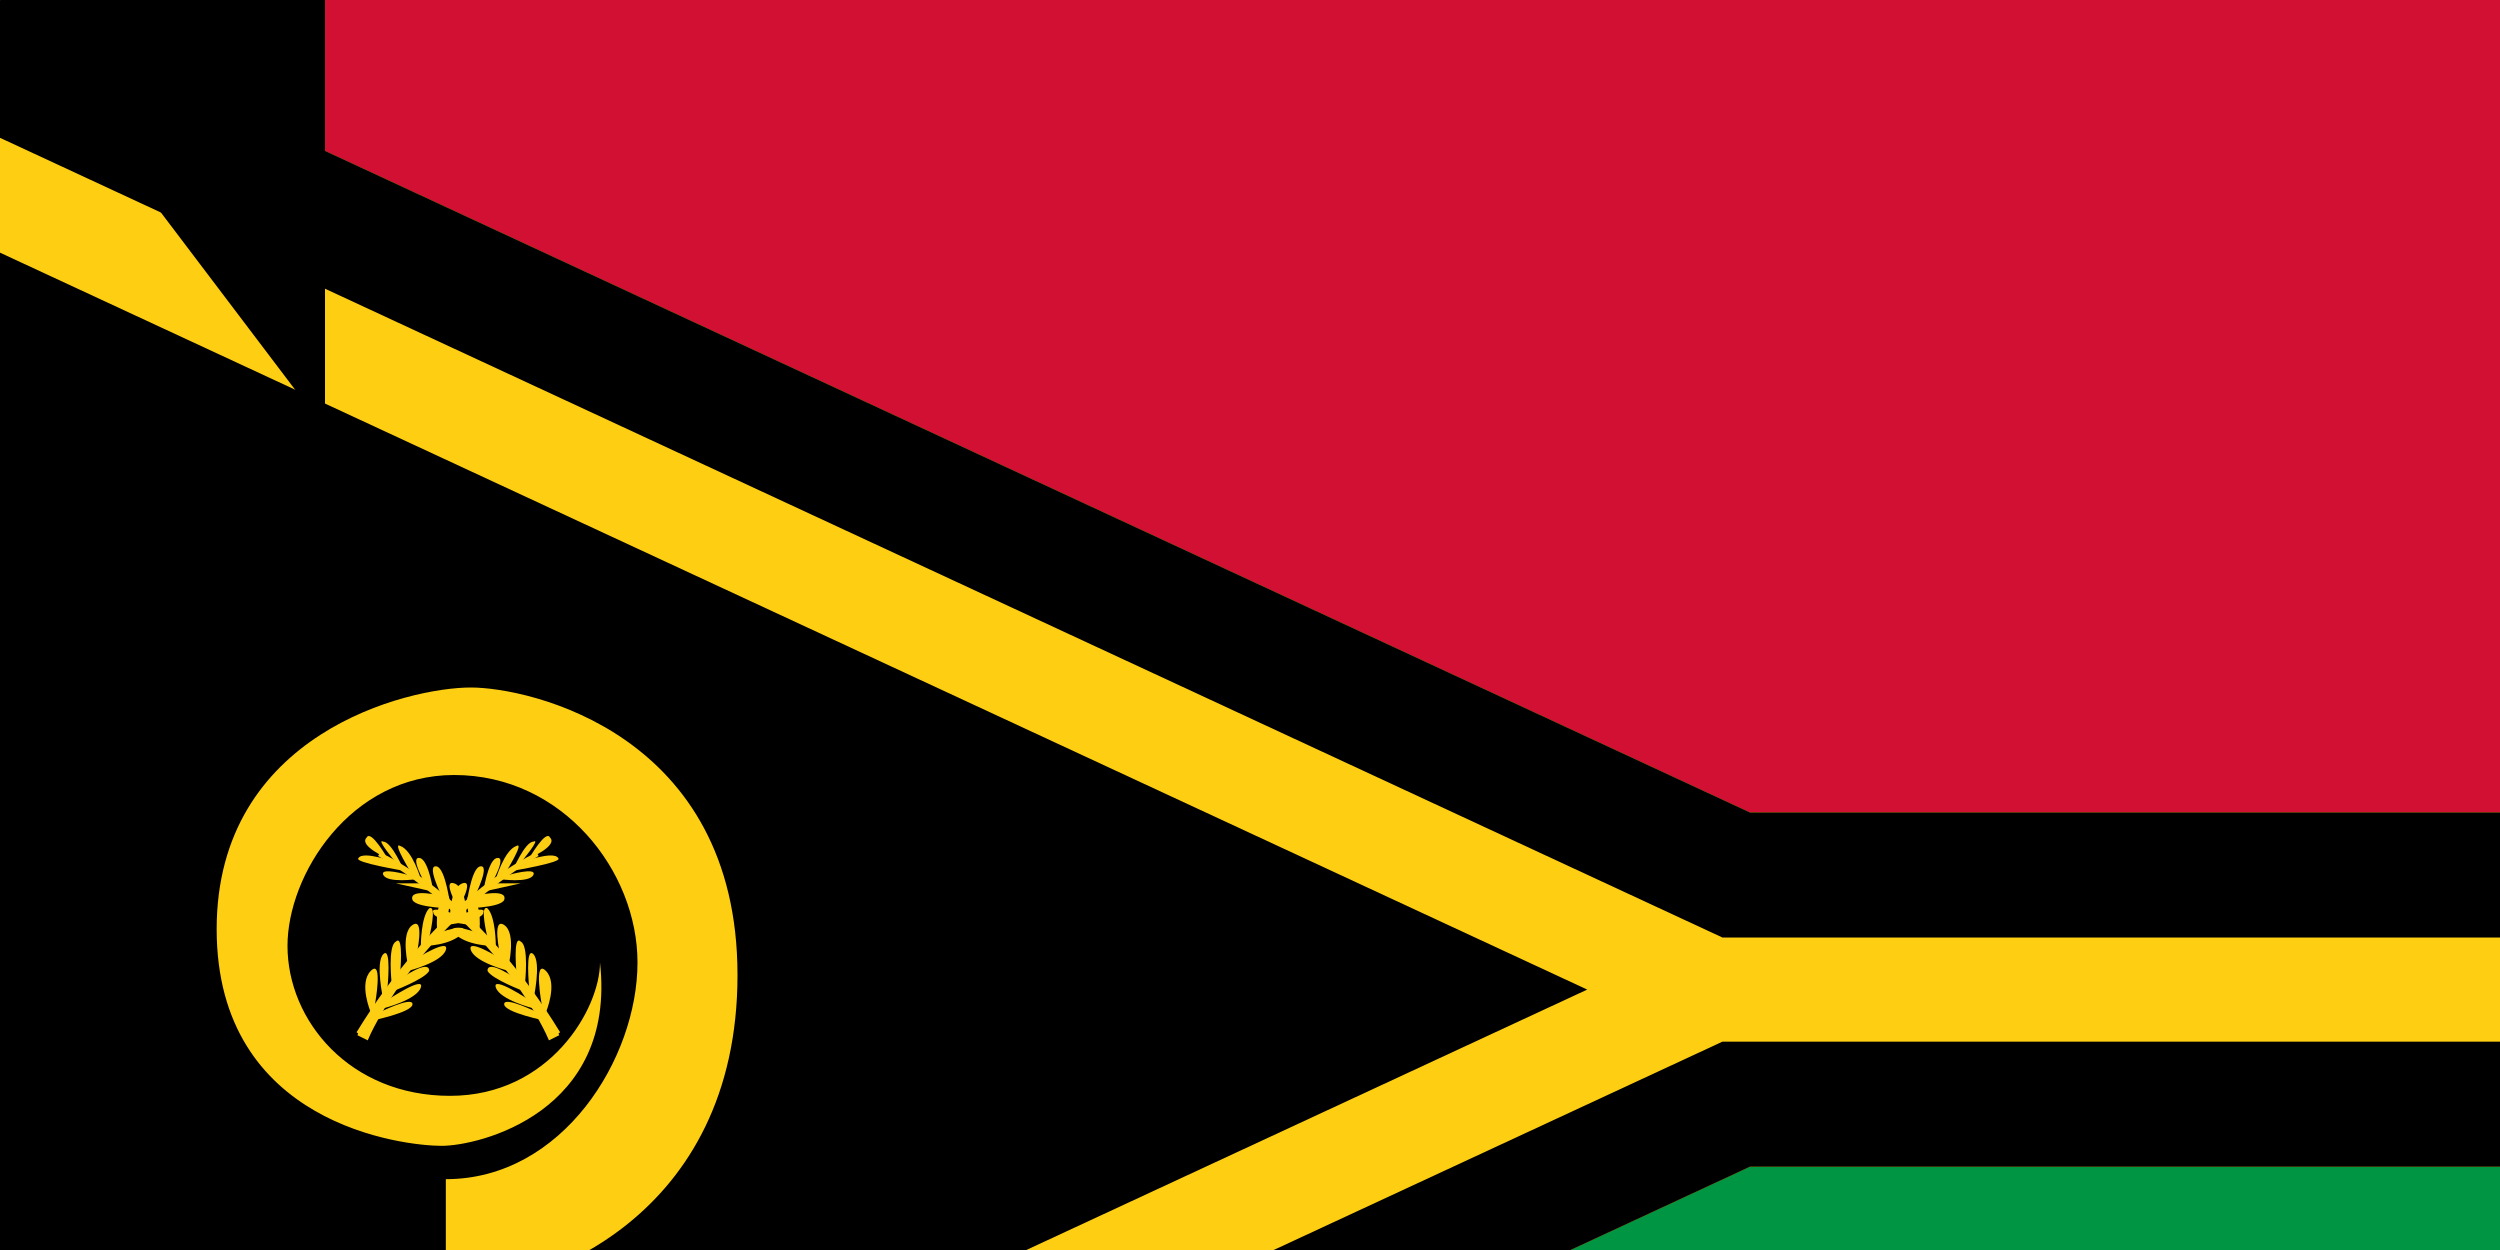 <svg xmlns="http://www.w3.org/2000/svg" xmlns:xlink="http://www.w3.org/1999/xlink" width="600" height="300"><clipPath id="a"><path d="M0 0v475l420-195h480v-85H420z"/></clipPath><path fill="#009543" d="M0 0h900v475H0z"/><path fill="#d21034" d="M0 0h900v238H0z"/><g clip-path="url(#a)"><path stroke="#fdce12" stroke-width="110" d="m0 0 420 195h480v85H420L0 475"/><path fill="none" stroke="#000" stroke-width="60" d="m0 0 420 195h480m0 85H420L0 475"/></g><g fill="#fdce12"><path d="M107 283v27c23 0 70-18 70-76s-50-69-64-69c-15 0-61 11-61 58s45 52 54 52 42-8 38-44c0 11-12 32-36 32s-39-18-39-36c0-17 15-41 40-41 26 0 44 23 44 45 0 23-18 52-46 52z"/><g id="b"><path stroke="#fdce12" d="m86 248 2 1s11-26 41-44c-4 2-24 12-43 43z"/><path d="M89 243s-3-7 0-10 1 8 1 8l2-1s-2-9 0-11 1 8 1 8l1-1s-1-9 1-10c2-2 1 8 1 8l2-2s-2-8 1-10 1 7 1 7l1-2s0-7 2-9c2-1 0 7 0 7l2-1s-1-7 2-9c2-1 0 7 0 7l1-2s0-7 3-8-1 6-1 6l2-1s1-8 3-9c3-1-1 7-1 7l2-1s1-7 3-8c3-1-1 6-1 6l1-1s2-7 5-8c2-1-3 7-3 7l2-1s3-7 5-7c2-1-3 5-3 5l2-1s4-7 5-5c2 2-5 5-5 5l-2 1s8-3 9-1c1 1-11 3-11 3l-1 1s7-2 6 0-8 1-8 1l-2 1h7l-9 2-2 1s8-2 7 1c-1 2-10 2-10 2l-2 2s8-3 7-1c0 2-9 3-9 3l-2 2s8-3 6 0c-3 3-9 3-9 3l-2 3s8-5 7-2-9 5-9 5l-2 2s7-5 7-2c-1 2-9 5-9 5l-1 2s9-6 8-3-9 5-9 5l-1 1s8-4 8-2-10 4-10 4v-2z"/></g><use xlink:href="#b" transform="matrix(-1 0 0 1 220 0)"/></g><path id="path-b7331" d="m m0 78 m0 103 m0 65 m0 65 m0 65 m0 65 m0 65 m0 65 m0 65 m0 65 m0 65 m0 65 m0 65 m0 65 m0 65 m0 65 m0 65 m0 65 m0 65 m0 65 m0 78 m0 57 m0 83 m0 53 m0 79 m0 75 m0 67 m0 111 m0 54 m0 113 m0 120 m0 81 m0 120 m0 79 m0 49 m0 77 m0 51 m0 101 m0 57 m0 89 m0 80 m0 79 m0 83 m0 101 m0 81 m0 80 m0 80 m0 82 m0 43 m0 77 m0 73 m0 50 m0 86 m0 113 m0 83 m0 79 m0 88 m0 77 m0 108 m0 85 m0 82 m0 86 m0 79 m0 111 m0 81 m0 75 m0 112 m0 85 m0 90 m0 72 m0 102 m0 102 m0 115 m0 78 m0 87 m0 52 m0 121 m0 80 m0 81 m0 84 m0 55 m0 114 m0 65 m0 79 m0 80 m0 81 m0 61 m0 61"/>
</svg>